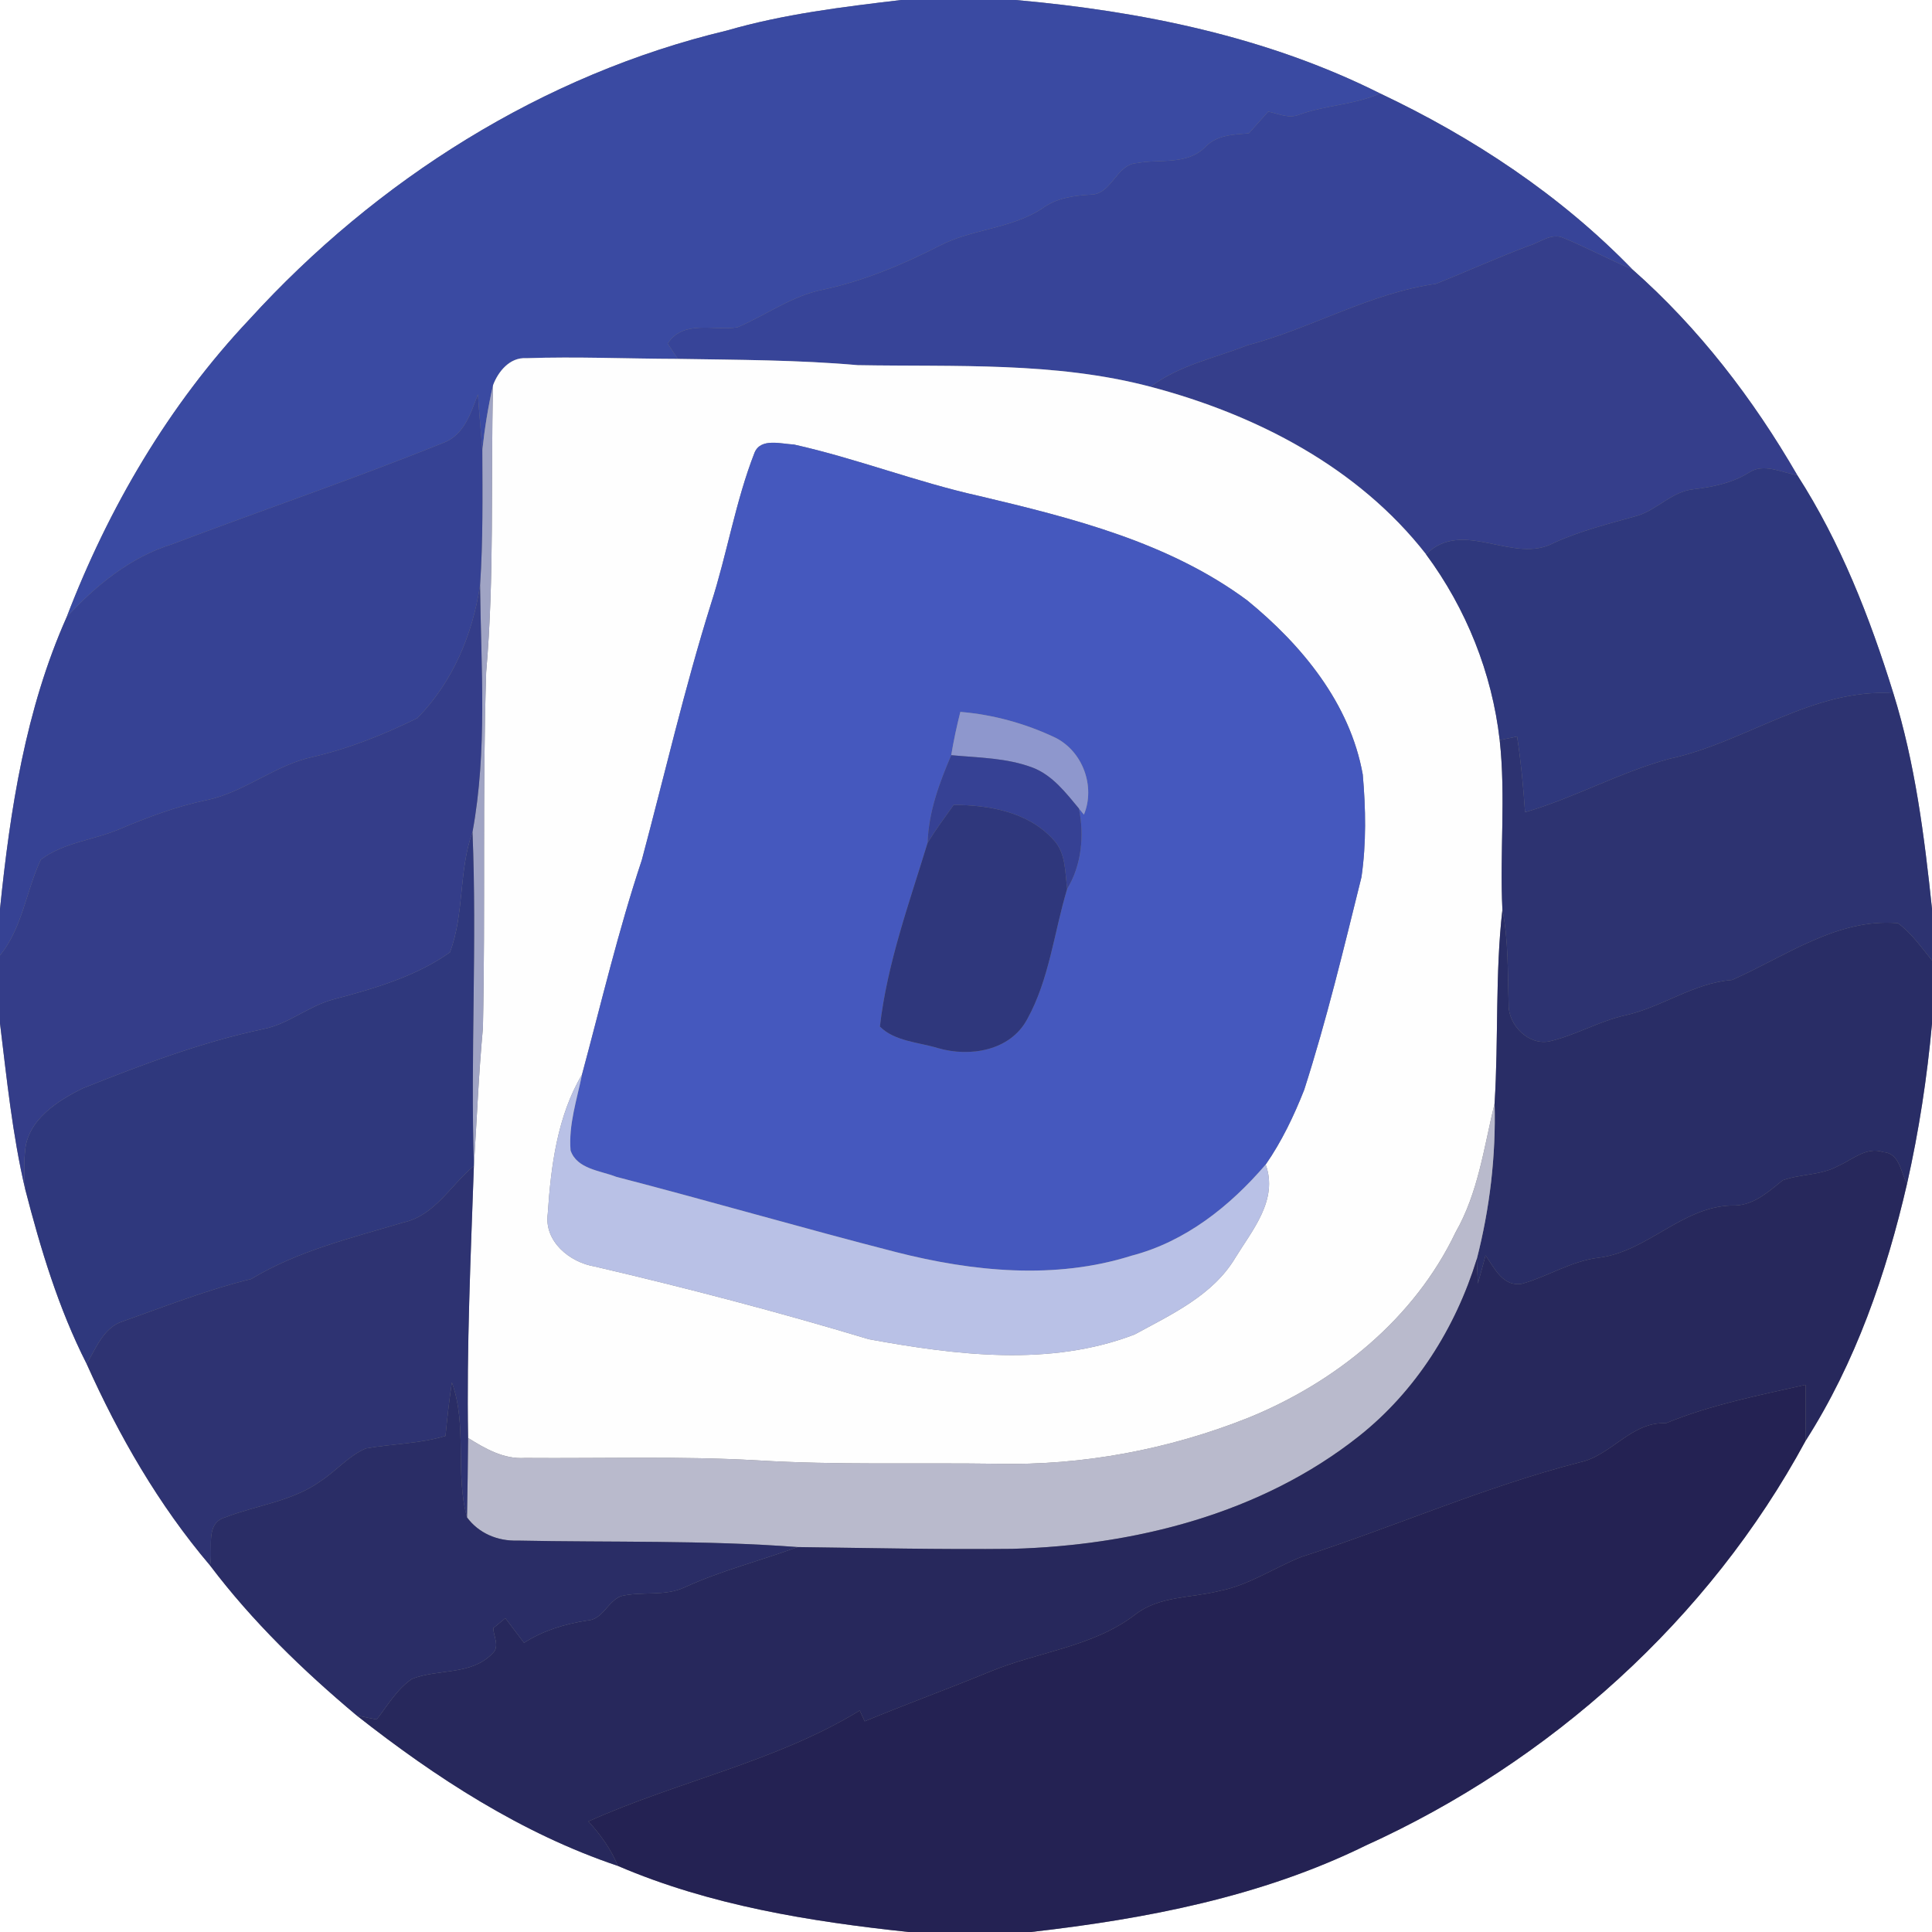 <?xml version="1.0" encoding="UTF-8" ?>
<!DOCTYPE svg PUBLIC "-//W3C//DTD SVG 1.1//EN" "http://www.w3.org/Graphics/SVG/1.1/DTD/svg11.dtd">
<svg width="250pt" height="250pt" viewBox="0 0 250 250" version="1.1" xmlns="http://www.w3.org/2000/svg">
<rect x="0" y="0" width="250" height="250" fill="#808080" stroke="none"/>
<g id="#ffffffff">
<path fill="#ffffff" opacity="1.00" d=" M 0.00 0.00 L 116.61 0.00 C 109.02 0.90 101.41 1.82 94.06 3.95 C 70.23 9.64 48.71 23.28 32.28 41.32 C 21.85 52.37 14.04 65.71 8.62 79.86 C 3.32 91.77 1.31 104.75 0.00 117.62 L 0.00 0.00 Z" />
<path fill="#ffffff" opacity="1.00" d=" M 131.43 0.00 L 250.00 0.00 L 250.00 117.60 C 249.01 108.20 247.82 98.76 245.00 89.71 C 241.95 79.88 238.16 70.18 232.57 61.49 C 226.86 51.61 219.80 42.42 211.23 34.86 C 201.95 25.27 190.60 17.77 178.58 12.09 C 163.93 4.74 147.64 1.44 131.43 0.00 Z" />
<path fill="#ffffff" opacity="1.00" d=" M 0.00 132.42 C 0.88 139.59 1.60 146.80 3.25 153.84 C 5.25 161.60 7.57 169.32 11.21 176.48 C 15.39 185.81 20.54 194.75 27.18 202.57 C 32.66 209.82 39.20 216.15 46.14 221.97 C 56.37 230.03 67.55 237.28 79.96 241.45 C 91.84 246.55 104.79 248.64 117.57 250.00 L 0.00 250.00 L 0.00 132.42 Z" />
<path fill="#ffffff" opacity="1.00" d=" M 246.77 153.17 C 248.31 146.34 249.37 139.41 250.00 132.45 L 250.00 250.00 L 133.41 250.00 C 148.25 248.31 163.21 245.45 176.72 238.81 C 200.56 228.00 221.15 209.55 233.63 186.46 C 240.10 176.35 244.09 164.81 246.77 153.17 Z" />
</g>
<g id="#3a4aa2ff">
<path fill="#3a4aa2" opacity="1.00" d=" M 116.61 0.00 L 131.43 0.00 C 147.64 1.44 163.93 4.74 178.58 12.09 C 175.25 13.58 171.52 13.60 168.11 14.84 C 166.78 15.39 165.41 14.71 164.11 14.44 C 163.27 15.38 162.43 16.32 161.60 17.25 C 159.62 17.41 157.47 17.46 155.99 18.99 C 153.65 21.41 150.12 20.55 147.14 21.10 C 144.45 21.25 143.87 25.13 141.20 25.18 C 139.00 25.31 136.77 25.59 134.94 26.93 C 130.86 29.64 125.73 29.60 121.46 31.86 C 116.72 34.28 111.78 36.34 106.56 37.47 C 102.49 38.25 99.15 40.78 95.41 42.36 C 92.31 42.83 88.45 41.33 86.39 44.46 C 86.72 44.95 87.39 45.94 87.72 46.44 C 81.17 46.42 74.61 46.13 68.07 46.35 C 65.98 46.22 64.46 48.07 63.80 49.85 C 63.16 52.63 62.71 55.46 62.41 58.30 C 62.24 55.87 62.00 53.45 61.84 51.02 C 60.93 53.45 60.04 56.35 57.32 57.32 C 45.77 61.98 33.98 65.99 22.32 70.40 C 16.88 72.09 12.42 75.73 8.62 79.86 C 14.04 65.71 21.85 52.37 32.28 41.32 C 48.71 23.28 70.23 9.64 94.06 3.95 C 101.41 1.82 109.02 0.90 116.61 0.00 Z" />
</g>
<g id="#374498ff">
<path fill="#374498" opacity="1.00" d=" M 178.58 12.09 C 190.60 17.77 201.95 25.27 211.23 34.86 C 208.21 33.59 205.33 32.03 202.31 30.79 C 200.77 30.09 199.30 31.37 197.88 31.79 C 193.80 33.32 189.84 35.12 185.80 36.73 C 177.26 37.94 169.70 42.49 161.41 44.68 C 157.20 46.34 152.55 47.26 148.89 50.05 C 136.51 46.78 123.66 47.48 110.99 47.25 C 103.25 46.57 95.49 46.57 87.72 46.44 C 87.39 45.94 86.72 44.95 86.39 44.46 C 88.45 41.33 92.31 42.83 95.41 42.36 C 99.15 40.78 102.49 38.25 106.56 37.47 C 111.78 36.34 116.72 34.28 121.46 31.86 C 125.73 29.60 130.86 29.64 134.94 26.93 C 136.77 25.59 139.00 25.31 141.20 25.18 C 143.87 25.13 144.45 21.25 147.14 21.10 C 150.12 20.55 153.65 21.41 155.99 18.99 C 157.47 17.46 159.62 17.41 161.60 17.25 C 162.43 16.32 163.27 15.38 164.11 14.44 C 165.41 14.71 166.78 15.39 168.11 14.84 C 171.52 13.60 175.25 13.58 178.58 12.09 Z" />
</g>
<g id="#353e8bff">
<path fill="#353e8b" opacity="1.00" d=" M 197.88 31.79 C 199.30 31.37 200.77 30.09 202.31 30.79 C 205.33 32.03 208.21 33.59 211.23 34.86 C 219.80 42.42 226.86 51.61 232.57 61.49 C 230.50 61.16 228.19 59.84 226.24 61.20 C 224.07 62.53 221.58 63.02 219.09 63.32 C 216.33 63.61 214.44 65.97 211.85 66.74 C 208.23 67.76 204.56 68.67 201.11 70.23 C 195.84 73.12 189.31 66.98 184.53 71.73 C 175.73 60.44 162.51 53.64 148.89 50.05 C 152.55 47.26 157.20 46.34 161.41 44.68 C 169.70 42.49 177.26 37.94 185.80 36.73 C 189.84 35.12 193.80 33.32 197.88 31.79 Z" />
</g>
<g id="#fefefeff">
<path fill="#fefefe" opacity="1.00" d=" M 63.80 49.85 C 64.46 48.07 65.98 46.22 68.07 46.35 C 74.61 46.13 81.17 46.42 87.72 46.44 C 95.49 46.57 103.25 46.57 110.99 47.25 C 123.66 47.48 136.51 46.78 148.89 50.05 C 162.51 53.64 175.73 60.44 184.53 71.73 C 189.73 78.75 193.07 87.09 194.06 95.77 C 194.86 103.06 194.05 110.40 194.41 117.71 C 193.46 126.03 193.92 134.42 193.40 142.77 C 192.03 148.42 191.29 154.32 188.35 159.46 C 183.02 170.63 172.88 178.84 161.56 183.45 C 151.25 187.56 140.11 189.66 129.00 189.41 C 118.67 189.26 108.32 189.60 98.00 188.97 C 87.98 188.40 77.95 188.74 67.92 188.66 C 65.19 188.84 62.79 187.46 60.57 186.07 C 60.37 174.32 60.91 162.60 61.32 150.87 C 61.70 144.92 61.94 138.96 62.49 133.02 C 62.82 117.68 62.42 102.33 62.91 86.99 C 63.99 74.63 63.49 62.23 63.80 49.85 M 97.64 58.57 C 95.17 64.89 94.09 71.65 92.01 78.10 C 88.58 89.04 86.01 100.22 83.05 111.29 C 80.01 120.41 77.81 129.77 75.31 139.05 C 72.13 144.38 71.28 150.93 70.88 157.05 C 70.38 160.64 73.73 163.36 76.98 163.89 C 88.89 166.67 100.73 169.77 112.44 173.30 C 123.71 175.35 135.86 176.90 146.82 172.68 C 151.57 170.09 156.91 167.64 159.81 162.82 C 162.05 159.17 165.43 155.28 163.78 150.69 C 165.85 147.71 167.43 144.40 168.76 141.03 C 171.67 131.98 173.88 122.73 176.17 113.51 C 176.81 109.12 176.73 104.63 176.34 100.22 C 174.70 91.02 168.45 83.45 161.39 77.69 C 151.26 70.18 138.81 67.05 126.75 64.19 C 118.63 62.39 110.85 59.33 102.73 57.52 C 101.11 57.46 98.45 56.62 97.64 58.57 Z" />
</g>
<g id="#a0a4c4ff">
<path fill="#a0a4c4" opacity="1.00" d=" M 62.41 58.30 C 62.71 55.46 63.16 52.63 63.80 49.85 C 63.49 62.23 63.99 74.63 62.91 86.99 C 62.42 102.33 62.82 117.68 62.49 133.02 C 61.94 138.96 61.70 144.92 61.32 150.87 C 60.87 136.47 61.74 122.06 61.14 107.66 C 63.08 97.13 62.24 86.37 62.12 75.73 C 62.51 69.93 62.43 64.11 62.41 58.30 Z" />
</g>
<g id="#364294ff">
<path fill="#364294" opacity="1.00" d=" M 57.32 57.32 C 60.04 56.35 60.93 53.45 61.84 51.02 C 62.00 53.45 62.24 55.87 62.41 58.30 C 62.43 64.11 62.51 69.93 62.12 75.73 C 61.15 82.14 58.57 88.27 54.00 92.93 C 49.68 95.05 45.15 96.87 40.45 97.95 C 35.55 99.01 31.63 102.53 26.72 103.54 C 22.82 104.35 19.11 105.75 15.46 107.29 C 12.12 108.72 8.23 109.00 5.28 111.24 C 3.37 115.30 2.92 120.02 0.00 123.63 L 0.00 117.62 C 1.31 104.75 3.32 91.77 8.62 79.86 C 12.42 75.73 16.88 72.09 22.32 70.40 C 33.98 65.99 45.77 61.98 57.32 57.32 Z" />
</g>
<g id="#4558beff">
<path fill="#4558be" opacity="1.00" d=" M 97.64 58.57 C 98.45 56.62 101.11 57.46 102.73 57.52 C 110.85 59.33 118.63 62.39 126.75 64.19 C 138.81 67.05 151.26 70.18 161.39 77.69 C 168.45 83.45 174.70 91.02 176.34 100.22 C 176.73 104.63 176.81 109.12 176.17 113.51 C 173.88 122.73 171.67 131.98 168.76 141.03 C 167.43 144.40 165.85 147.71 163.78 150.69 C 159.16 156.08 153.39 160.68 146.41 162.49 C 136.52 165.62 125.87 164.55 115.98 162.03 C 103.86 158.92 91.85 155.42 79.74 152.28 C 77.68 151.47 74.65 151.28 73.83 148.86 C 73.56 145.52 74.66 142.28 75.31 139.05 C 77.81 129.77 80.01 120.41 83.05 111.29 C 86.01 100.22 88.58 89.04 92.01 78.10 C 94.09 71.65 95.17 64.89 97.64 58.57 M 124.27 92.12 C 123.80 93.97 123.40 95.84 123.09 97.72 C 121.54 101.33 120.16 105.08 120.03 109.06 C 117.65 116.87 114.79 124.69 113.86 132.84 C 115.77 134.75 118.86 134.86 121.36 135.62 C 125.48 136.83 130.72 135.98 132.91 131.90 C 135.79 126.71 136.39 120.64 138.09 115.02 C 139.97 111.92 140.32 108.12 139.61 104.62 L 140.26 105.41 C 141.76 101.76 140.11 97.25 136.59 95.47 C 132.73 93.63 128.53 92.47 124.27 92.12 Z" />
</g>
<g id="#2f387dff">
<path fill="#2f387d" opacity="1.00" d=" M 226.24 61.20 C 228.19 59.84 230.50 61.16 232.57 61.49 C 238.16 70.18 241.95 79.88 245.00 89.71 C 234.59 89.01 225.88 96.08 216.05 98.18 C 209.61 99.92 203.74 103.25 197.34 105.10 C 197.12 101.83 196.81 98.56 196.31 95.31 C 195.75 95.43 194.62 95.66 194.06 95.77 C 193.07 87.09 189.73 78.75 184.53 71.73 C 189.31 66.98 195.84 73.12 201.11 70.23 C 204.56 68.67 208.23 67.76 211.85 66.74 C 214.44 65.97 216.33 63.61 219.09 63.32 C 221.58 63.02 224.07 62.53 226.24 61.20 Z" />
<path fill="#2f387d" opacity="1.00" d=" M 58.22 123.23 C 60.11 118.25 59.33 112.69 61.14 107.66 C 61.74 122.06 60.87 136.47 61.32 150.87 C 58.31 153.36 56.28 157.29 52.18 158.19 C 45.46 160.20 38.58 161.84 32.51 165.50 C 26.82 166.89 21.37 169.05 15.84 171.00 C 13.38 171.81 12.44 174.46 11.21 176.48 C 7.57 169.32 5.25 161.60 3.25 153.84 C 3.13 152.24 3.07 150.62 3.24 149.02 C 3.50 144.95 7.42 142.44 10.73 140.82 C 18.33 137.79 26.03 134.86 34.06 133.16 C 37.35 132.52 39.93 130.16 43.15 129.32 C 48.36 127.94 53.80 126.37 58.22 123.23 Z" />
</g>
<g id="#343d89ff">
<path fill="#343d89" opacity="1.00" d=" M 54.00 92.93 C 58.57 88.27 61.15 82.14 62.12 75.73 C 62.24 86.37 63.08 97.13 61.14 107.66 C 59.33 112.69 60.11 118.25 58.22 123.23 C 53.80 126.37 48.36 127.94 43.15 129.32 C 39.93 130.16 37.35 132.52 34.06 133.16 C 26.03 134.86 18.33 137.79 10.73 140.82 C 7.42 142.44 3.50 144.95 3.24 149.02 C 3.07 150.62 3.13 152.24 3.25 153.84 C 1.60 146.80 0.88 139.59 0.00 132.42 L 0.00 123.63 C 2.92 120.02 3.37 115.30 5.28 111.24 C 8.23 109.00 12.12 108.72 15.46 107.29 C 19.11 105.75 22.82 104.35 26.72 103.54 C 31.63 102.53 35.55 99.01 40.45 97.95 C 45.15 96.87 49.68 95.05 54.00 92.93 Z" />
</g>
<g id="#2d3371ff">
<path fill="#2d3371" opacity="1.00" d=" M 216.05 98.18 C 225.88 96.08 234.59 89.01 245.00 89.71 C 247.82 98.76 249.01 108.20 250.00 117.60 L 250.00 124.28 C 248.62 122.60 247.37 120.75 245.59 119.46 C 237.72 118.78 230.98 123.80 224.12 126.81 C 219.09 127.20 215.03 130.37 210.19 131.41 C 206.89 132.17 203.92 133.93 200.63 134.72 C 197.86 135.39 195.12 132.66 195.22 129.94 C 195.08 125.85 195.21 121.74 194.41 117.71 C 194.05 110.40 194.86 103.06 194.06 95.77 C 194.62 95.66 195.75 95.43 196.31 95.31 C 196.81 98.56 197.12 101.83 197.34 105.10 C 203.74 103.25 209.61 99.92 216.05 98.18 Z" />
</g>
<g id="#8e97cdff">
<path fill="#8e97cd" opacity="1.00" d=" M 124.27 92.12 C 128.53 92.47 132.73 93.63 136.59 95.47 C 140.11 97.25 141.76 101.76 140.26 105.41 L 139.61 104.62 C 137.91 102.57 136.19 100.32 133.63 99.33 C 130.27 98.06 126.62 98.05 123.09 97.72 C 123.40 95.84 123.80 93.97 124.27 92.12 Z" />
</g>
<g id="#364194ff">
<path fill="#364194" opacity="1.00" d=" M 123.09 97.72 C 126.62 98.05 130.27 98.06 133.63 99.33 C 136.19 100.32 137.91 102.57 139.61 104.62 C 140.32 108.12 139.97 111.92 138.09 115.02 C 137.81 112.86 137.93 110.35 136.31 108.66 C 133.08 105.07 128.01 104.16 123.40 104.16 C 122.25 105.77 121.07 107.37 120.03 109.06 C 120.16 105.08 121.54 101.33 123.09 97.72 Z" />
</g>
<g id="#2f377cff">
<path fill="#2f377c" opacity="1.00" d=" M 123.40 104.16 C 128.01 104.16 133.08 105.07 136.31 108.66 C 137.93 110.35 137.81 112.86 138.09 115.02 C 136.39 120.64 135.79 126.71 132.91 131.90 C 130.72 135.98 125.48 136.83 121.36 135.62 C 118.86 134.86 115.77 134.75 113.86 132.84 C 114.79 124.69 117.65 116.87 120.03 109.06 C 121.07 107.37 122.25 105.77 123.40 104.16 Z" />
</g>
<g id="#292d66ff">
<path fill="#292d66" opacity="1.00" d=" M 194.41 117.71 C 195.21 121.74 195.08 125.85 195.22 129.94 C 195.12 132.66 197.86 135.39 200.63 134.72 C 203.92 133.93 206.89 132.17 210.19 131.41 C 215.03 130.37 219.09 127.20 224.12 126.81 C 230.98 123.80 237.72 118.78 245.59 119.46 C 247.37 120.75 248.62 122.60 250.00 124.28 L 250.00 132.45 C 249.37 139.41 248.31 146.34 246.77 153.17 C 245.93 151.68 245.82 149.21 243.68 149.08 C 241.53 148.34 239.72 150.05 237.89 150.86 C 235.68 152.10 233.02 151.89 230.68 152.73 C 228.70 154.32 226.74 156.14 224.00 155.99 C 217.56 156.22 213.16 161.97 206.86 162.75 C 203.34 163.17 200.33 165.16 196.98 166.11 C 194.49 166.57 193.40 164.12 192.23 162.45 C 191.90 163.67 191.58 164.88 191.24 166.09 C 191.20 165.30 191.13 163.73 191.09 162.94 C 192.78 156.36 193.58 149.56 193.40 142.77 C 193.92 134.42 193.46 126.03 194.41 117.71 Z" />
</g>
<g id="#b9c1e6ff">
<path fill="#b9c1e6" opacity="1.00" d=" M 70.88 157.05 C 71.28 150.93 72.13 144.38 75.31 139.05 C 74.66 142.28 73.56 145.52 73.83 148.86 C 74.65 151.28 77.68 151.47 79.74 152.28 C 91.85 155.42 103.86 158.92 115.98 162.03 C 125.87 164.55 136.52 165.62 146.41 162.49 C 153.39 160.68 159.16 156.08 163.78 150.69 C 165.43 155.28 162.05 159.17 159.81 162.82 C 156.91 167.64 151.57 170.09 146.82 172.68 C 135.86 176.90 123.71 175.35 112.44 173.30 C 100.73 169.77 88.89 166.67 76.98 163.89 C 73.73 163.36 70.38 160.64 70.88 157.05 Z" />
</g>
<g id="#b9baccff">
<path fill="#b9bacc" opacity="1.00" d=" M 188.35 159.46 C 191.29 154.32 192.03 148.42 193.40 142.77 C 193.58 149.56 192.78 156.36 191.09 162.94 C 188.35 171.84 183.18 180.04 175.84 185.85 C 163.21 195.86 146.88 199.98 131.00 200.42 C 121.73 200.52 112.47 200.31 103.21 200.19 C 91.14 199.28 79.02 199.60 66.93 199.35 C 64.39 199.43 61.95 198.41 60.43 196.35 C 60.50 192.92 60.54 189.49 60.57 186.07 C 62.79 187.46 65.19 188.84 67.92 188.66 C 77.95 188.74 87.98 188.40 98.00 188.97 C 108.32 189.60 118.67 189.26 129.00 189.41 C 140.11 189.66 151.25 187.56 161.56 183.45 C 172.88 178.84 183.02 170.63 188.35 159.46 Z" />
</g>
<g id="#27285cff">
<path fill="#27285c" opacity="1.00" d=" M 237.89 150.86 C 239.72 150.05 241.53 148.34 243.68 149.08 C 245.82 149.21 245.93 151.68 246.77 153.17 C 244.09 164.81 240.10 176.35 233.63 186.46 C 233.66 184.03 233.64 181.61 233.65 179.19 C 227.54 180.57 221.35 181.78 215.55 184.17 C 211.09 183.94 208.51 188.38 204.36 189.24 C 192.05 192.42 180.41 197.58 168.35 201.48 C 164.82 202.90 161.60 205.12 157.82 205.86 C 154.16 206.80 150.00 206.49 146.89 208.93 C 141.44 213.11 134.36 213.73 128.17 216.28 C 122.77 218.51 117.28 220.50 111.89 222.74 C 111.73 222.39 111.41 221.69 111.25 221.34 C 100.39 227.98 87.67 230.50 76.14 235.69 C 77.71 237.40 79.07 239.30 79.96 241.45 C 67.55 237.28 56.37 230.03 46.14 221.97 C 47.00 222.16 47.87 222.33 48.74 222.50 C 50.16 220.68 51.36 218.58 53.29 217.26 C 56.69 215.90 60.99 216.84 63.74 213.94 C 64.70 213.06 63.86 211.74 63.83 210.68 C 64.34 210.25 64.86 209.82 65.39 209.39 C 66.19 210.45 67.00 211.52 67.81 212.58 C 70.26 211.00 73.05 210.16 75.92 209.70 C 78.00 209.64 78.61 207.18 80.39 206.53 C 83.08 205.89 86.02 206.61 88.59 205.40 C 93.30 203.24 98.35 201.97 103.21 200.19 C 112.47 200.31 121.73 200.52 131.00 200.42 C 146.88 199.98 163.21 195.86 175.84 185.85 C 183.18 180.04 188.35 171.84 191.09 162.94 C 191.13 163.73 191.20 165.30 191.24 166.09 C 191.58 164.88 191.90 163.67 192.23 162.45 C 193.40 164.12 194.49 166.57 196.98 166.11 C 200.33 165.16 203.34 163.17 206.86 162.75 C 213.16 161.97 217.56 156.22 224.00 155.99 C 226.74 156.14 228.70 154.32 230.68 152.73 C 233.02 151.89 235.68 152.10 237.89 150.86 Z" />
</g>
<g id="#2e3372ff">
<path fill="#2e3372" opacity="1.00" d=" M 52.18 158.19 C 56.28 157.29 58.31 153.36 61.32 150.87 C 60.91 162.60 60.37 174.32 60.57 186.07 C 60.54 189.49 60.50 192.92 60.43 196.35 C 58.86 190.62 60.50 184.52 58.47 178.88 C 58.13 181.18 57.87 183.49 57.65 185.81 C 54.29 186.83 50.76 186.82 47.33 187.43 C 45.12 188.38 43.53 190.31 41.54 191.62 C 37.88 194.28 33.25 194.75 29.13 196.35 C 26.44 197.13 27.63 200.52 27.18 202.57 C 20.54 194.75 15.39 185.81 11.21 176.48 C 12.44 174.46 13.38 171.81 15.84 171.00 C 21.37 169.05 26.82 166.89 32.51 165.50 C 38.58 161.84 45.46 160.20 52.18 158.19 Z" />
</g>
<g id="#2a2d66ff">
<path fill="#2a2d66" opacity="1.00" d=" M 58.47 178.88 C 60.50 184.52 58.86 190.62 60.43 196.35 C 61.95 198.41 64.39 199.43 66.93 199.35 C 79.02 199.60 91.14 199.28 103.21 200.19 C 98.35 201.97 93.30 203.24 88.59 205.40 C 86.02 206.61 83.08 205.89 80.39 206.53 C 78.61 207.18 78.00 209.64 75.92 209.70 C 73.05 210.16 70.26 211.00 67.81 212.58 C 67.00 211.52 66.19 210.45 65.39 209.39 C 64.86 209.82 64.34 210.25 63.83 210.68 C 63.86 211.74 64.70 213.06 63.74 213.94 C 60.99 216.84 56.69 215.90 53.29 217.26 C 51.36 218.58 50.16 220.68 48.74 222.50 C 47.87 222.33 47.00 222.16 46.14 221.97 C 39.20 216.15 32.66 209.82 27.18 202.57 C 27.63 200.52 26.44 197.13 29.13 196.35 C 33.25 194.75 37.88 194.28 41.54 191.62 C 43.53 190.31 45.12 188.38 47.33 187.43 C 50.76 186.82 54.29 186.83 57.65 185.81 C 57.87 183.49 58.13 181.18 58.47 178.88 Z" />
</g>
<g id="#242253ff">
<path fill="#242253" opacity="1.00" d=" M 215.55 184.17 C 221.35 181.78 227.54 180.57 233.65 179.19 C 233.64 181.61 233.66 184.03 233.63 186.46 C 221.15 209.55 200.56 228.00 176.72 238.81 C 163.21 245.45 148.25 248.31 133.41 250.00 L 117.57 250.00 C 104.79 248.64 91.84 246.55 79.96 241.45 C 79.07 239.30 77.71 237.40 76.14 235.69 C 87.67 230.50 100.39 227.98 111.25 221.34 C 111.41 221.69 111.73 222.39 111.89 222.74 C 117.28 220.50 122.77 218.51 128.17 216.28 C 134.36 213.73 141.44 213.11 146.89 208.93 C 150.00 206.49 154.16 206.80 157.82 205.86 C 161.60 205.12 164.82 202.90 168.35 201.48 C 180.41 197.58 192.05 192.42 204.36 189.24 C 208.51 188.38 211.09 183.94 215.55 184.17 Z" />
</g>
</svg>
